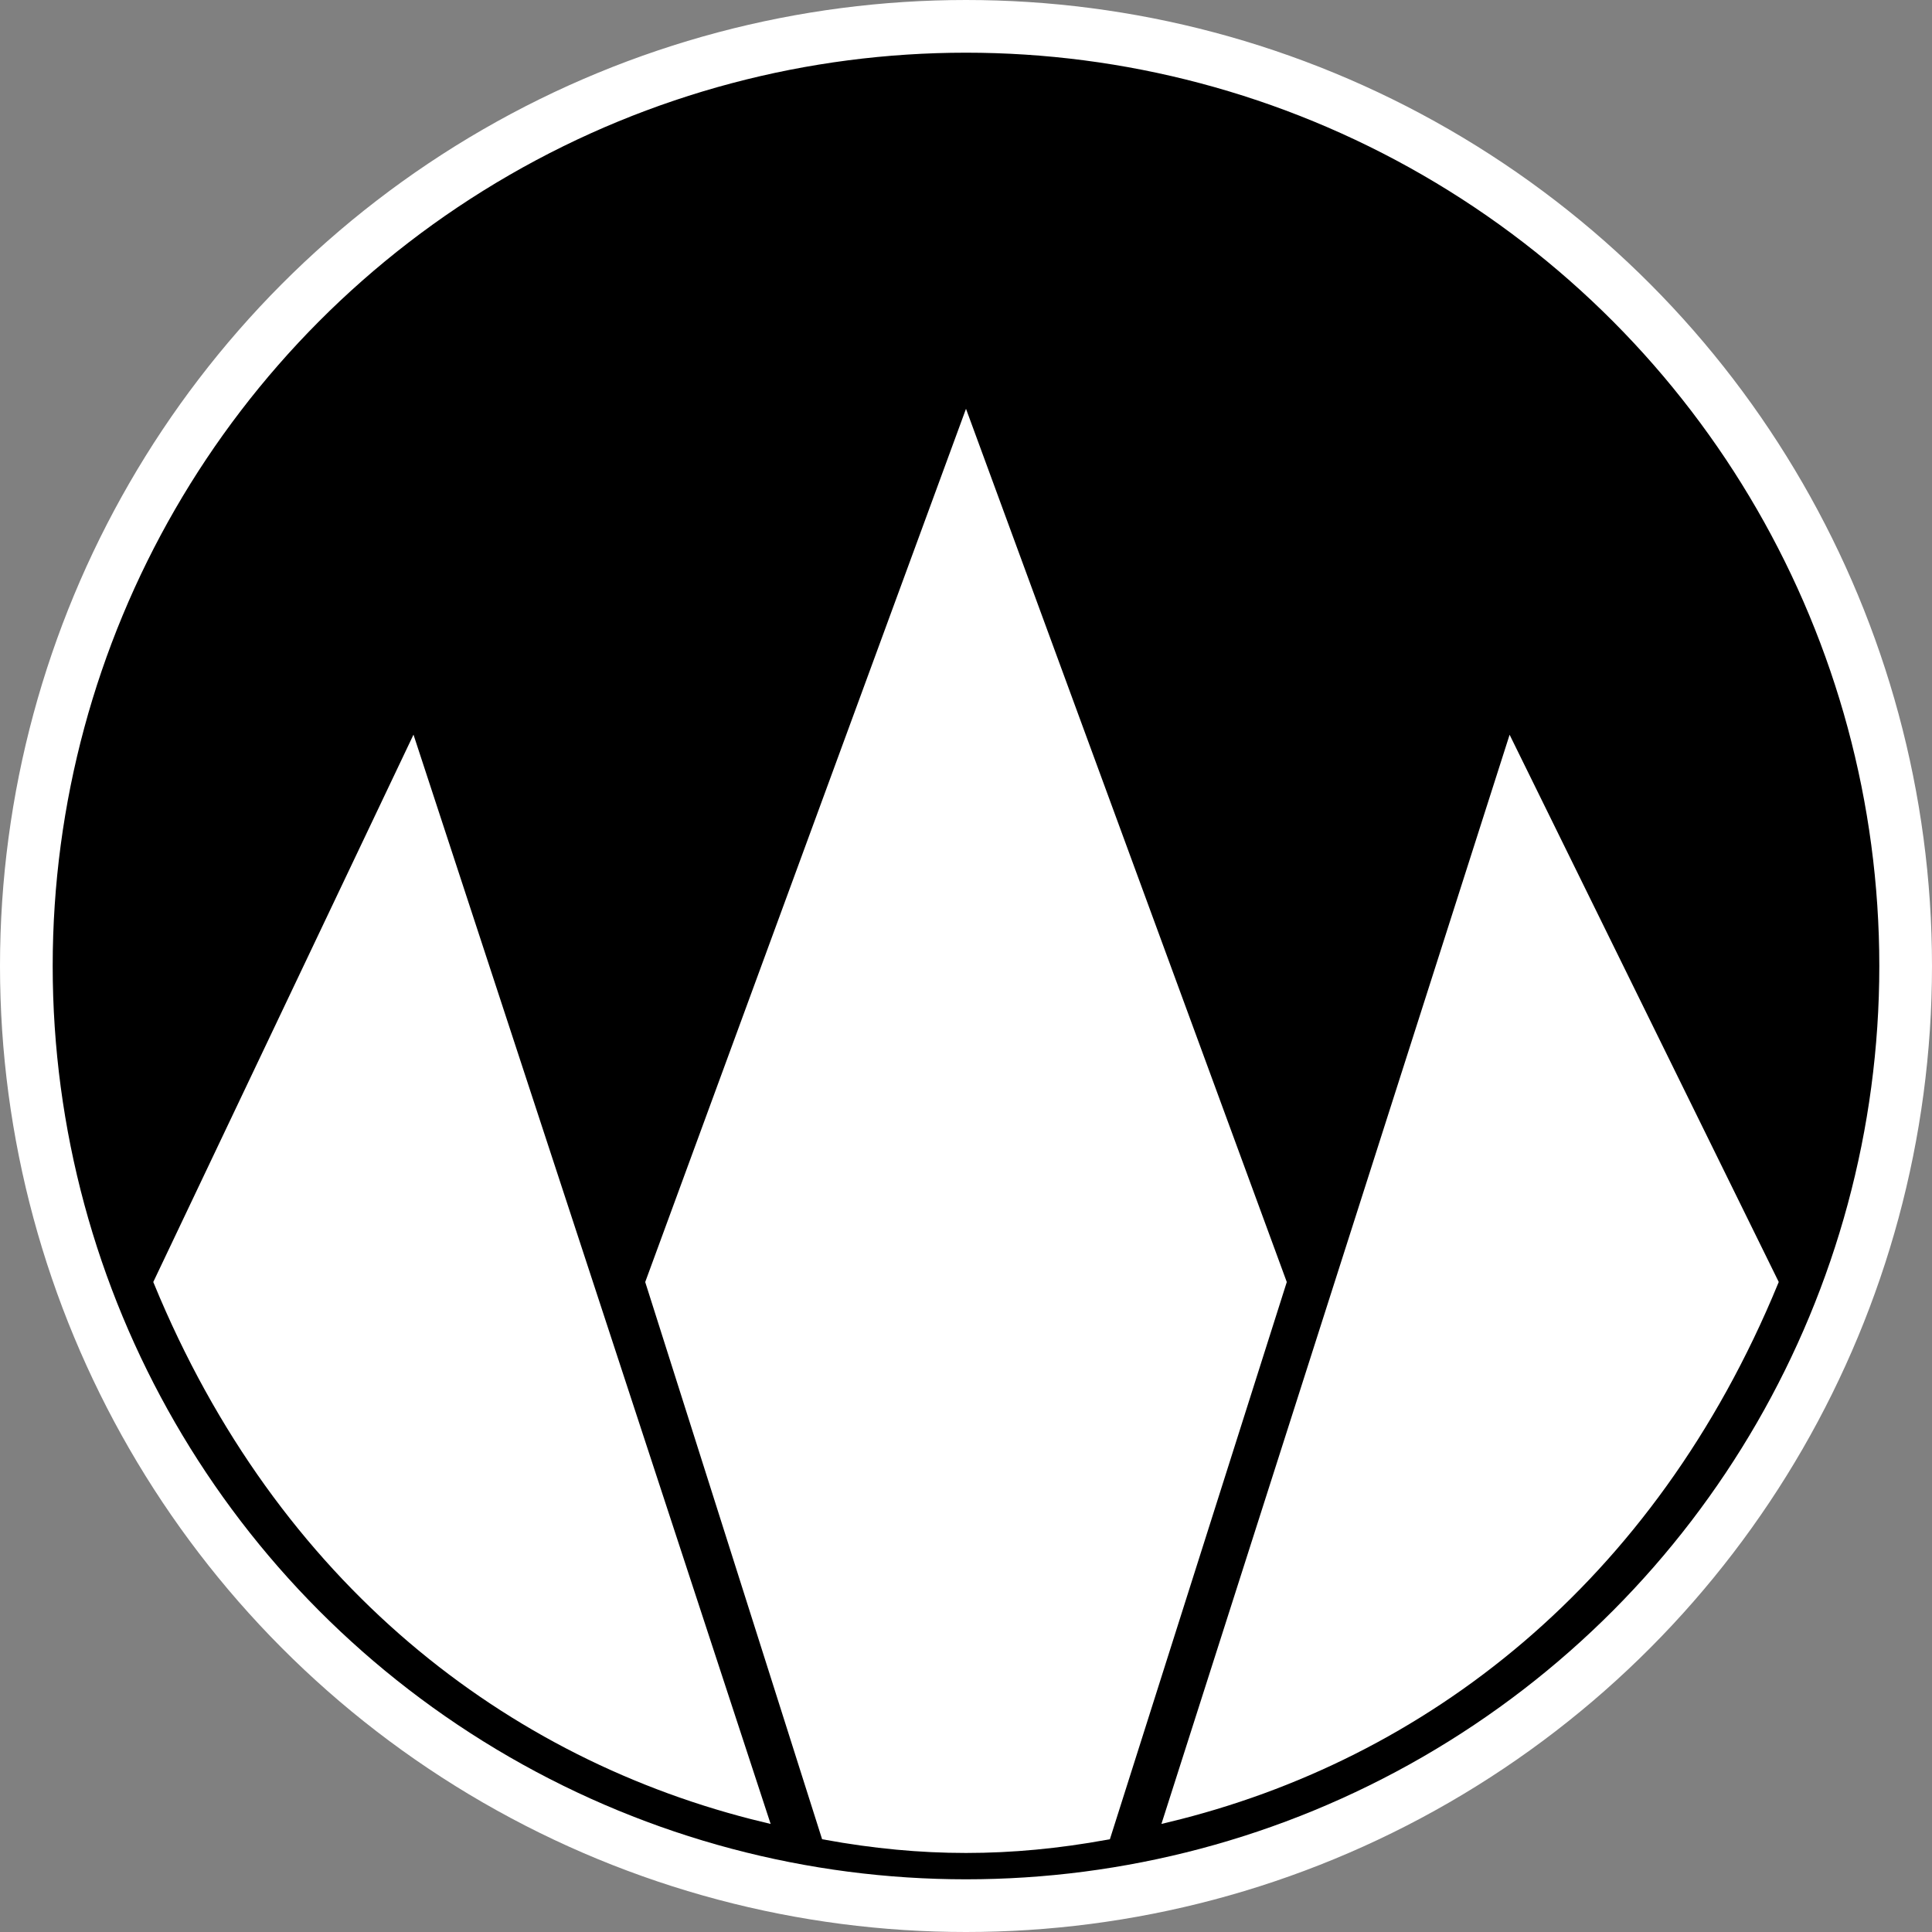 <?xml version="1.0" encoding="utf-8"?>
<!-- Generator: Adobe Illustrator 25.2.0, SVG Export Plug-In . SVG Version: 6.00 Build 0)  -->
<svg version="1.1" xmlns="http://www.w3.org/2000/svg" xmlns:xlink="http://www.w3.org/1999/xlink" x="0px" y="0px"
	 viewBox="0 0 220 220" style="enable-background:new 0 0 220 220;" xml:space="preserve">
<rect x="0" y="0" width="220" height="220" fill="#808080" stroke="none"/>
<style type="text/css">
	.st0{fill:#FFFFFF;}
	.st1{stroke:#FFFFFF;stroke-width:6;}
	.st2{fill:#FFFFFF;stroke:#FFFFFF;}
	.st3{fill:none;stroke:#000000;stroke-width:6;}
	.st4{stroke:#000000;}
	.st5{fill:#FFFFFF;stroke:#000000;stroke-width:6;}
	.st6{fill:none;stroke:#FFFFFF;stroke-width:6;}
</style>
<g id="BG">
</g>
<g id="IMG">
	<g>
		<circle class="st1" cx="110" cy="110" r="107"/>
		<path class="st2" d="M47,85l40,122c-29-7-55-27-69-61L47,85z"/>
		<path class="st2" d="M110,48l36,98l-20,63c-11,2-21,2-32,0l-20-63L110,48z"/>
		<path class="st2" d="M172,85l30,61c-14,34-40,54-69,61L172,85z"/>
	</g>
</g>
</svg>
